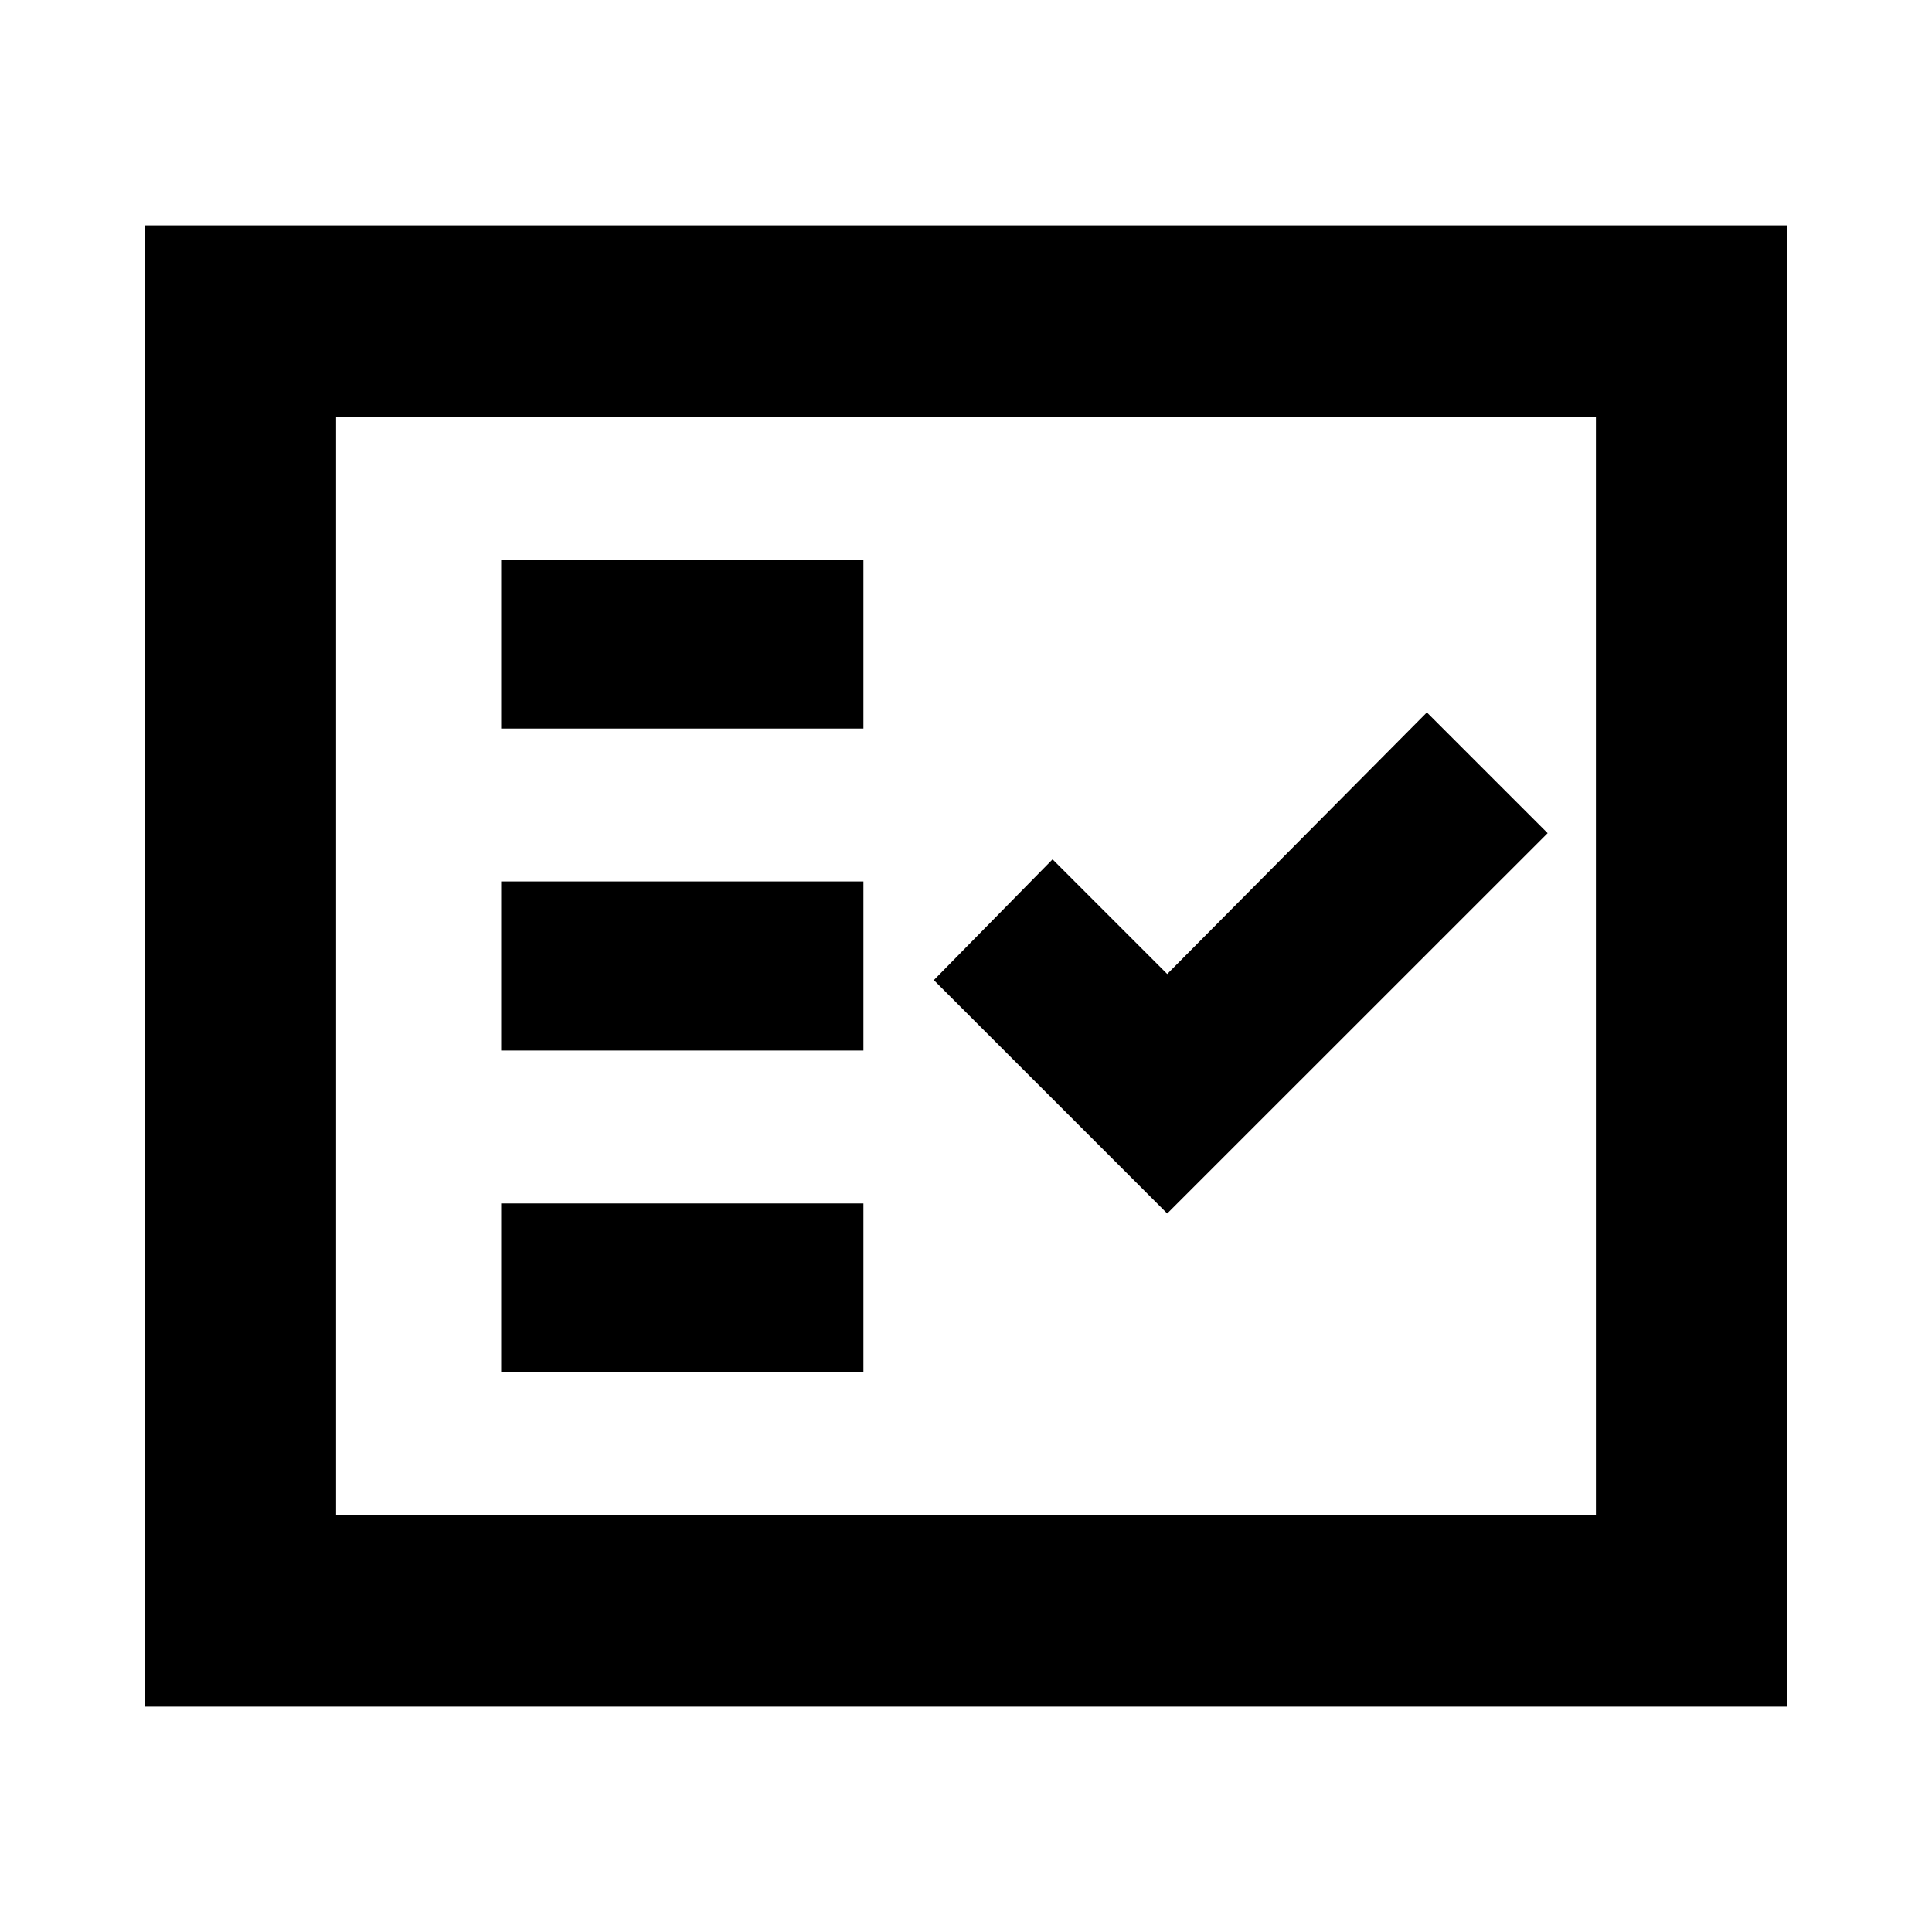<svg xmlns="http://www.w3.org/2000/svg" height="20" width="20"><path d="M5.188 7.542h3.75v-1.75h-3.75Zm0 3.333h3.75v-1.75h-3.75Zm0 3.333h3.75v-1.75h-3.75Zm6.895-1.646 3.938-3.937-1.25-1.25-2.688 2.708-1.187-1.187-1.229 1.25ZM1.5 17.667V2.333h17v15.334Zm1.979-1.979h13.042V4.312H3.479Zm0 0V4.312v11.376Z"/></svg>